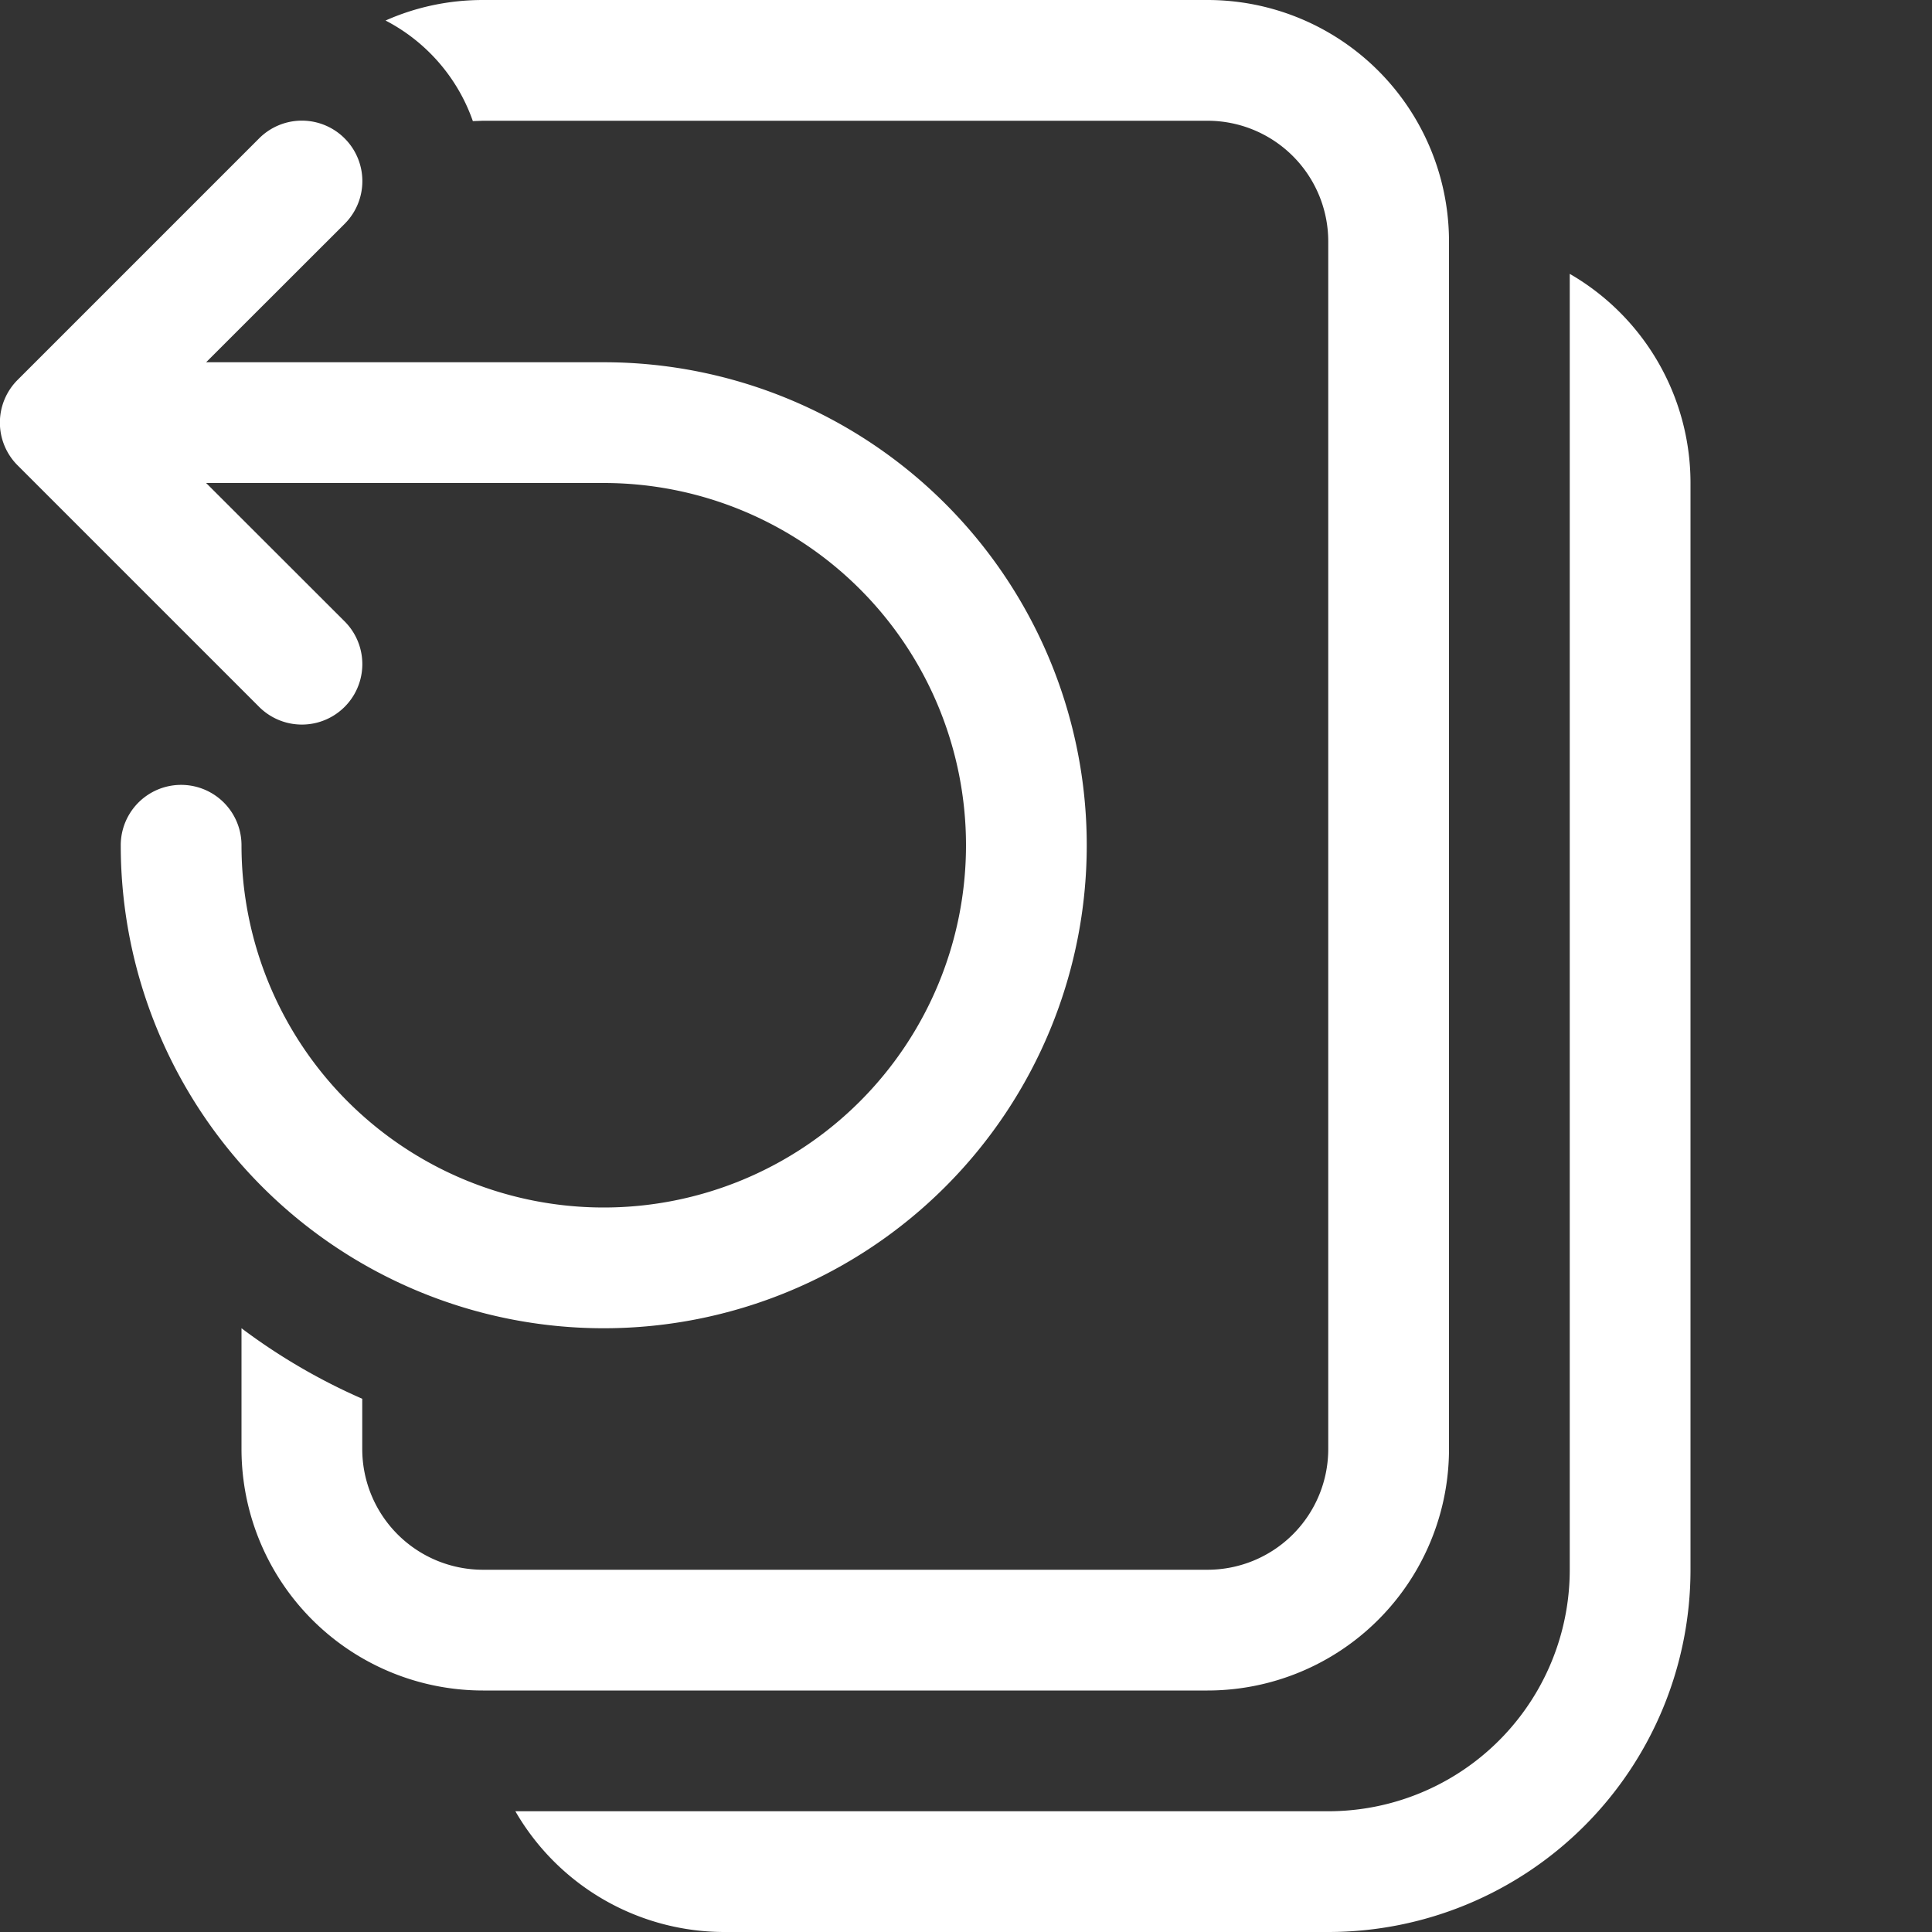 <svg xmlns="http://www.w3.org/2000/svg" fill="none" viewBox="0 0 16 16">
  <rect x="0" y="0" width="16" height="16" fill="#333333" stroke="none"/>
  <g clip-path="url(#clip0)">
    <path fill="#fff" fill-rule="evenodd" d="M3 11.584A4.999 4.999 0 012 11v1a2 2 0 002 2h6a2 2 0 002-2V2a2 2 0 00-2-2H4c-.287 0-.56.06-.807.17.336.174.597.472.723.833L4 1h6a1 1 0 011 1v10a1 1 0 01-1 1H4a1 1 0 01-1-1v-.416z" clip-rule="evenodd"/>
    <path fill="#fff" fill-rule="evenodd" d="M6 16a2 2 0 01-1.732-1H11a2 2 0 002-2V2.268A2 2 0 0114 4v9a3 3 0 01-3 3H6z" clip-rule="evenodd"/>
    <path fill="#fff" fill-rule="evenodd" d="M2.854 1.146a.5.5 0 010 .708L1.707 3H5a4 4 0 11-4 4 .5.5 0 011 0 3 3 0 103-3H1.707l1.147 1.146a.5.5 0 11-.708.708l-2-2a.5.5 0 010-.708l2-2a.5.5 0 01.708 0z" clip-rule="evenodd"/>
  </g>
  <defs>
    <clipPath id="clip0">
      <path fill="#fff" d="M0 0h16v16H0z"/>
    </clipPath>
  </defs>
</svg>
